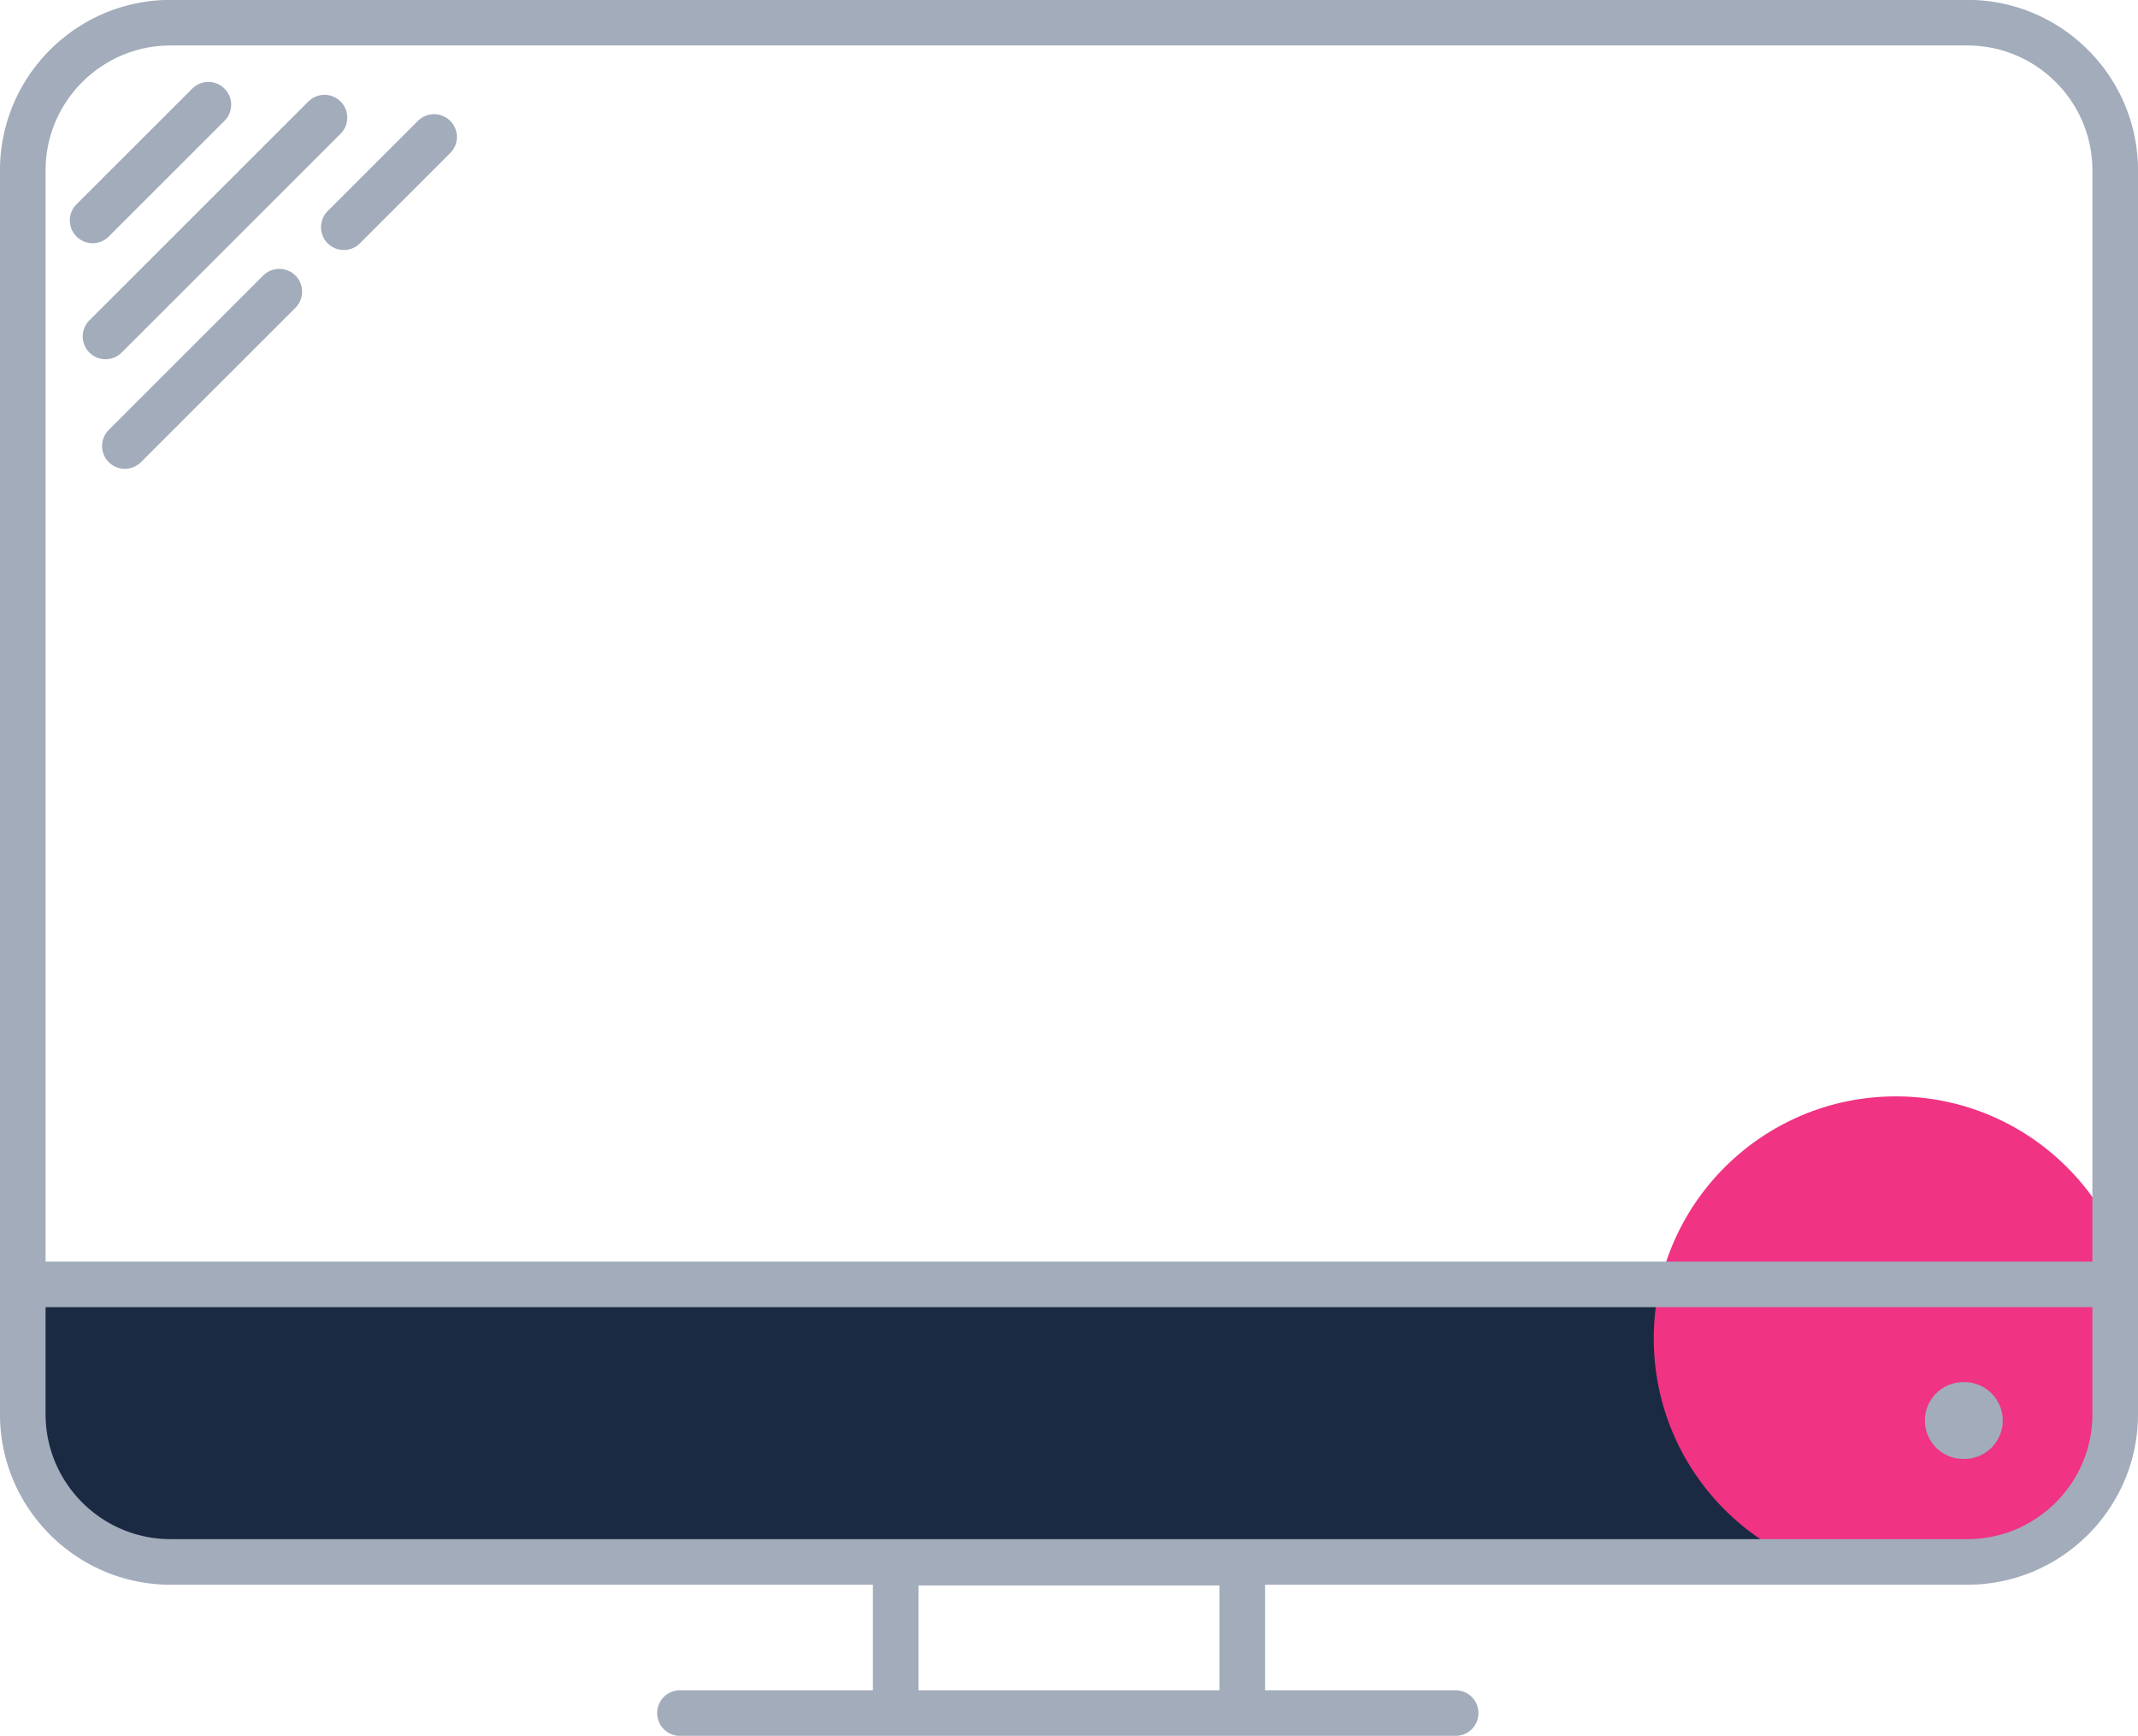 <svg xmlns="http://www.w3.org/2000/svg" width="234" height="190" viewBox="0 0 234 190"><g><g><path fill="#1a2a42" d="M3 140h228v16l-1 7-8 7-17 1H19l-7-1-7-5-1-5-1-7z"/></g><g><path fill="#f03382" d="M207.5 120c14.636 0 26.5 11.864 26.5 26.5S222.136 173 207.5 173 181 161.136 181 146.5s11.864-26.5 26.5-26.5z"/></g><g><path fill="#a2acbb" d="M215.325 173.45H138.46v11.553h20.809a2.495 2.495 0 1 1 0 4.989H74.42a2.495 2.495 0 1 1 0-4.99h21.117V173.45H18.673c-10.298 0-18.676-8.374-18.676-18.667V18.654C-.003 8.361 8.375-.013 18.673-.013h196.651c10.299 0 18.677 8.374 18.677 18.667v136.129c0 10.293-8.378 18.667-18.676 18.667zM18.673 4.976c-7.546 0-13.685 6.135-13.685 13.678v119.429H229.01V18.654c0-7.543-6.14-13.678-13.685-13.678zM4.988 154.783c0 7.542 6.139 13.678 13.685 13.678h196.652c7.546 0 13.685-6.136 13.685-13.678V143.07H4.988zm214.21.696a4.204 4.204 0 0 1-4.205 4.202 4.204 4.204 0 1 1 0-8.405 4.204 4.204 0 0 1 4.206 4.203zM32.336 30.159a2.493 2.493 0 0 1 0 3.528L15.395 50.62a2.496 2.496 0 0 1-3.53-3.528l16.94-16.931a2.497 2.497 0 0 1 3.53 0zm4.94-19.048a2.493 2.493 0 0 1 0 3.528L13.277 38.626a2.496 2.496 0 0 1-3.53-3.528l24-23.987a2.498 2.498 0 0 1 3.528 0zM24.57 9.701a2.493 2.493 0 0 1 0 3.527L11.865 25.927a2.496 2.496 0 0 1-3.53-3.528L21.042 9.7a2.496 2.496 0 0 1 3.53 0zm24.705 3.527a2.493 2.493 0 0 1 0 3.527l-9.882 9.877a2.497 2.497 0 0 1-3.53 0 2.493 2.493 0 0 1 0-3.527l9.883-9.877a2.497 2.497 0 0 1 3.529 0zm84.194 160.301h-32.941v11.474h32.941z"/></g></g></svg>